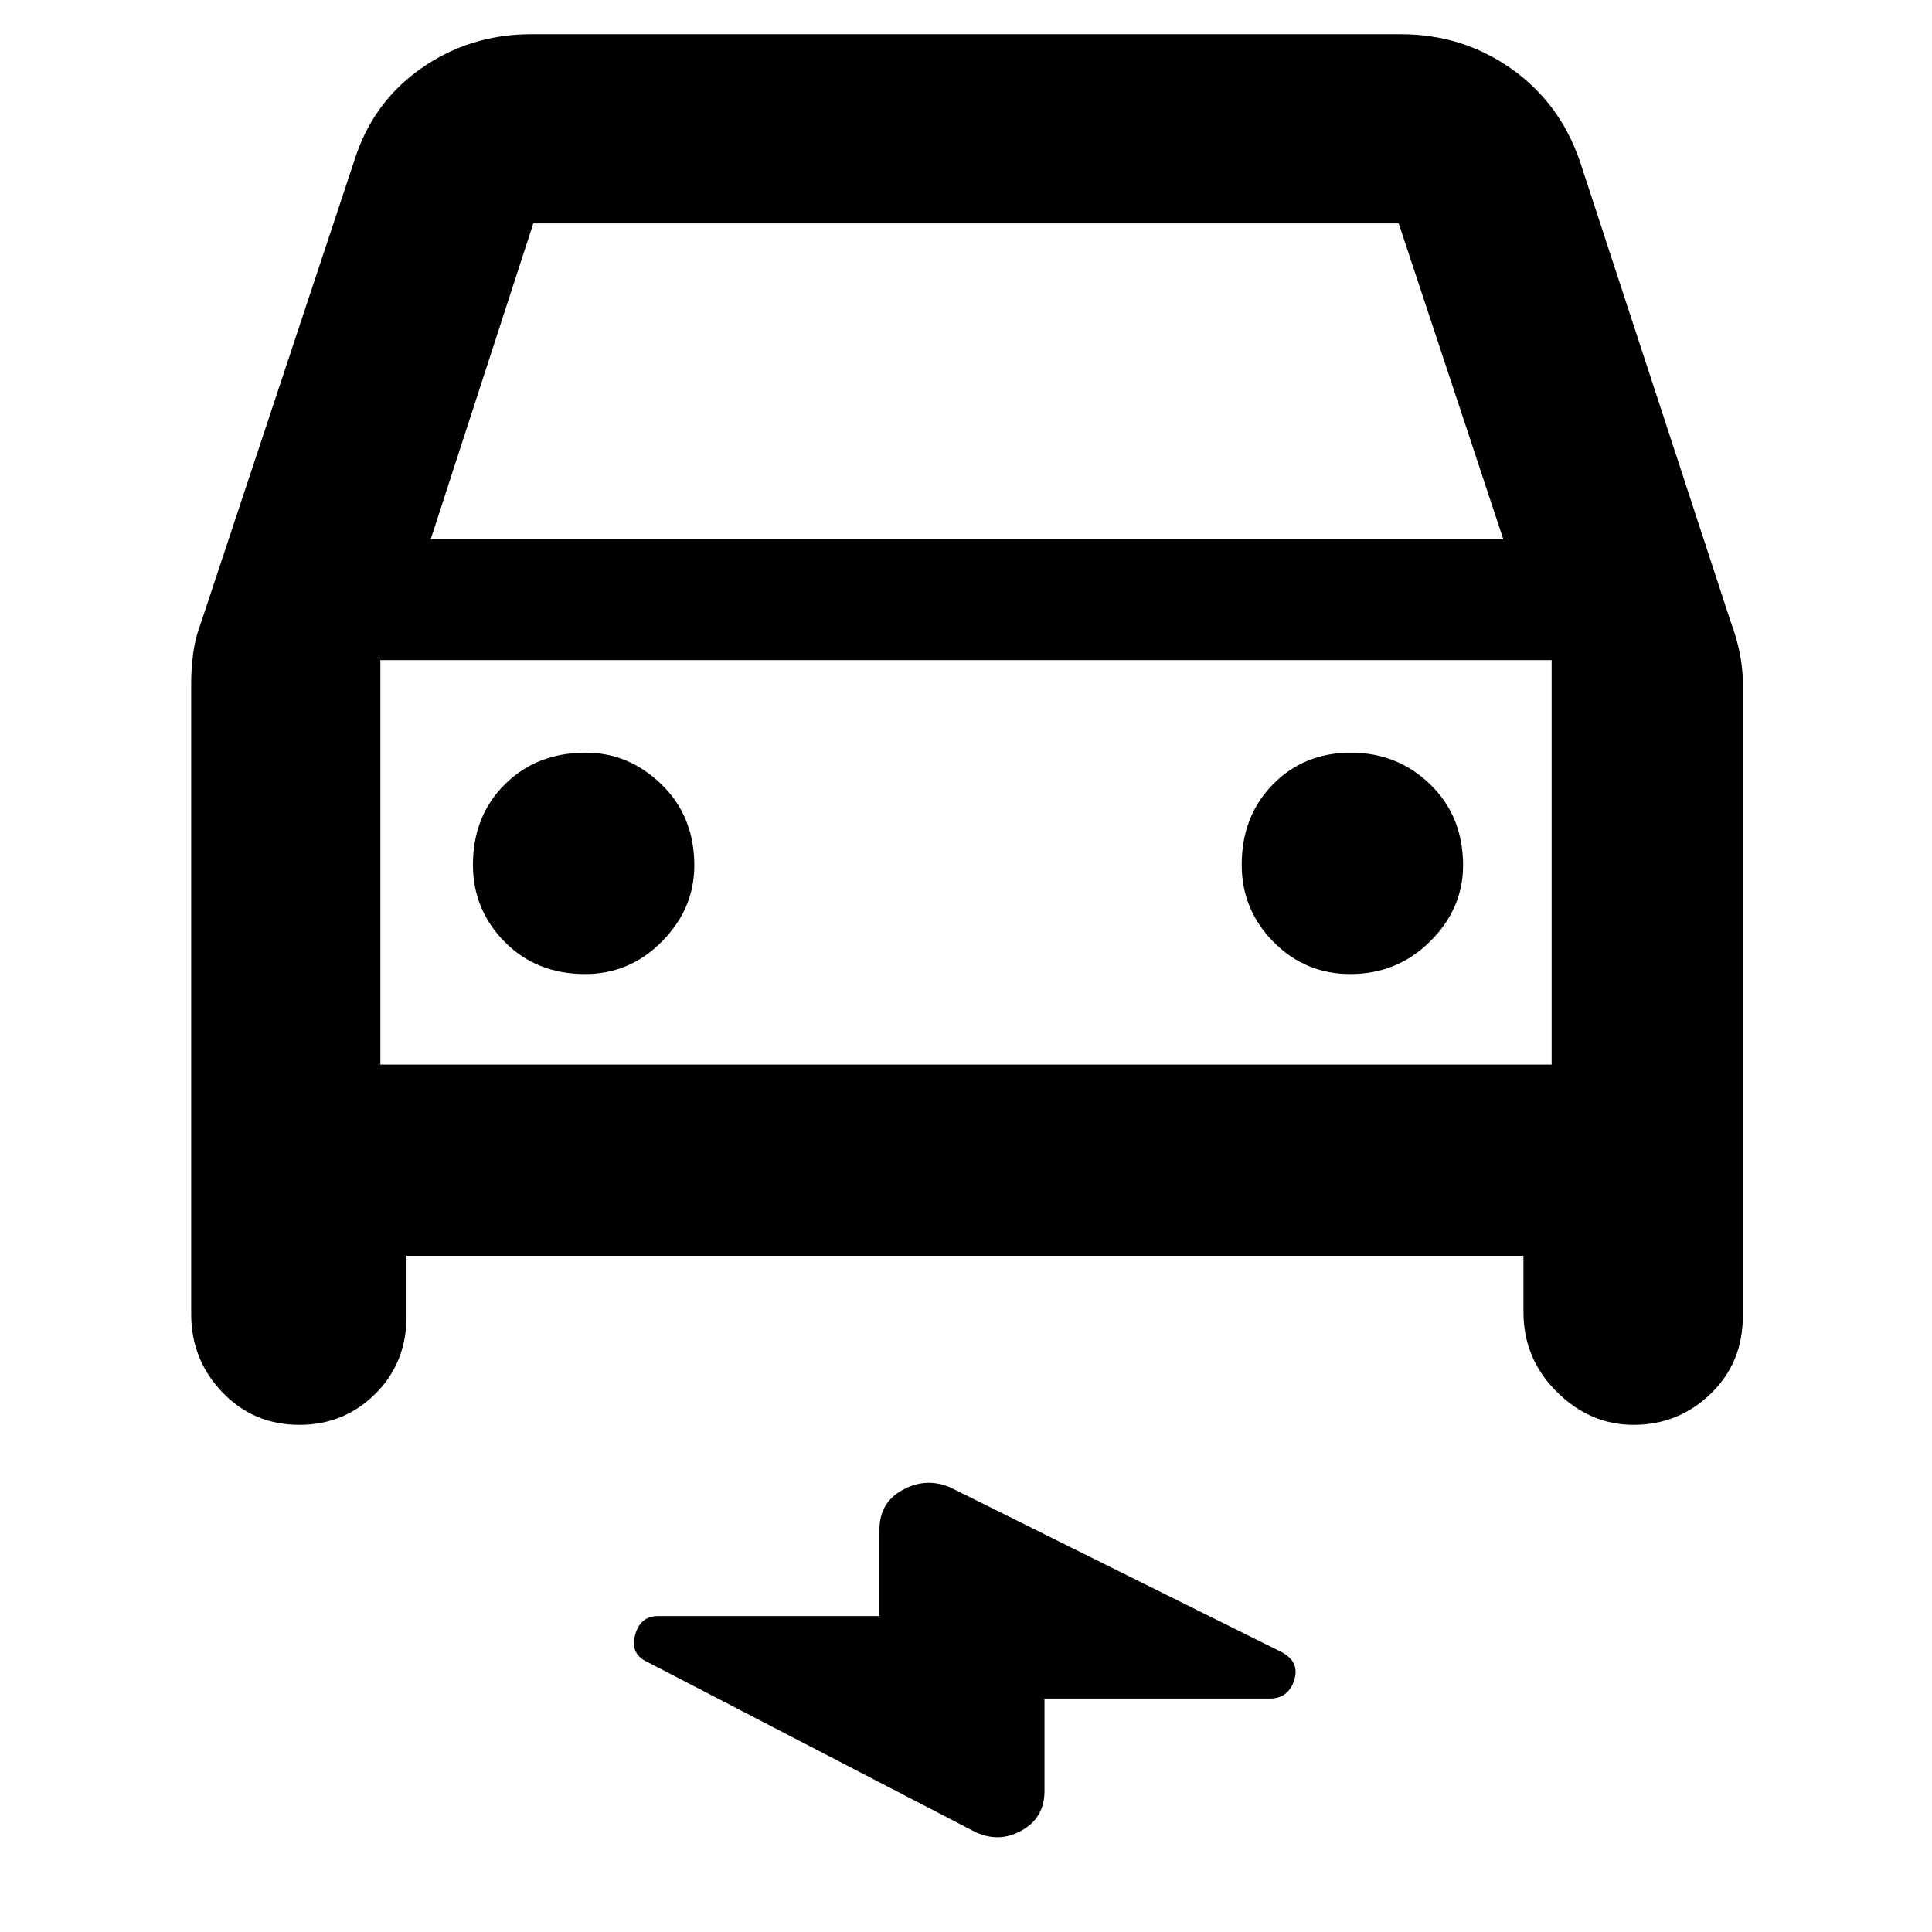 <svg xmlns="http://www.w3.org/2000/svg" height="48" viewBox="0 -960 960 960" width="48"><path fill="rgb(0, 0, 0)" d="M202-336v30q0 23.17-15.49 38.58Q171.03-252 148.76-252q-22.76 0-38.26-16.17Q95-284.33 95-307v-314q0-6.67 1-14.33 1-7.67 4-15.67l76-229q9-29 33.25-46T264-943h432q30.5 0 54.75 17T785-880l75 229q3 8 4.5 15.67 1.5 7.66 1.5 14.33v315q0 23.17-15.99 38.58Q834.03-252 811.76-252q-21.76 0-38.26-16.46Q757-284.92 757-308v-28H202Zm12-356h533l-52-157H265l-51 157Zm-25 60v201-201Zm101.76 156Q313-476 329-492.25q16-16.25 16-37.75 0-24.33-16.25-40.17Q312.5-586 291-586q-24.33 0-40.17 15.76-15.83 15.77-15.83 40Q235-508 250.76-492q15.77 16 40 16ZM671-476q23.33 0 39.67-16.25Q727-508.5 727-530q0-24.33-16.26-40.17Q694.47-586 671.24-586q-23.24 0-38.74 15.76-15.5 15.77-15.5 40Q617-508 632.75-492q15.75 16 38.25 16ZM519-116v46q0 13.35-11.5 19.67Q496-44 484-50l-162-84q-9-4-6.45-13.5 2.54-9.5 11.45-9.5h110v-43q0-13.35 11.5-19.67Q460-226 472-221l165 82q9 4.95 6.05 13.97Q640.09-116 631-116H519ZM189-431h582v-201H189v201Z"/></svg>
